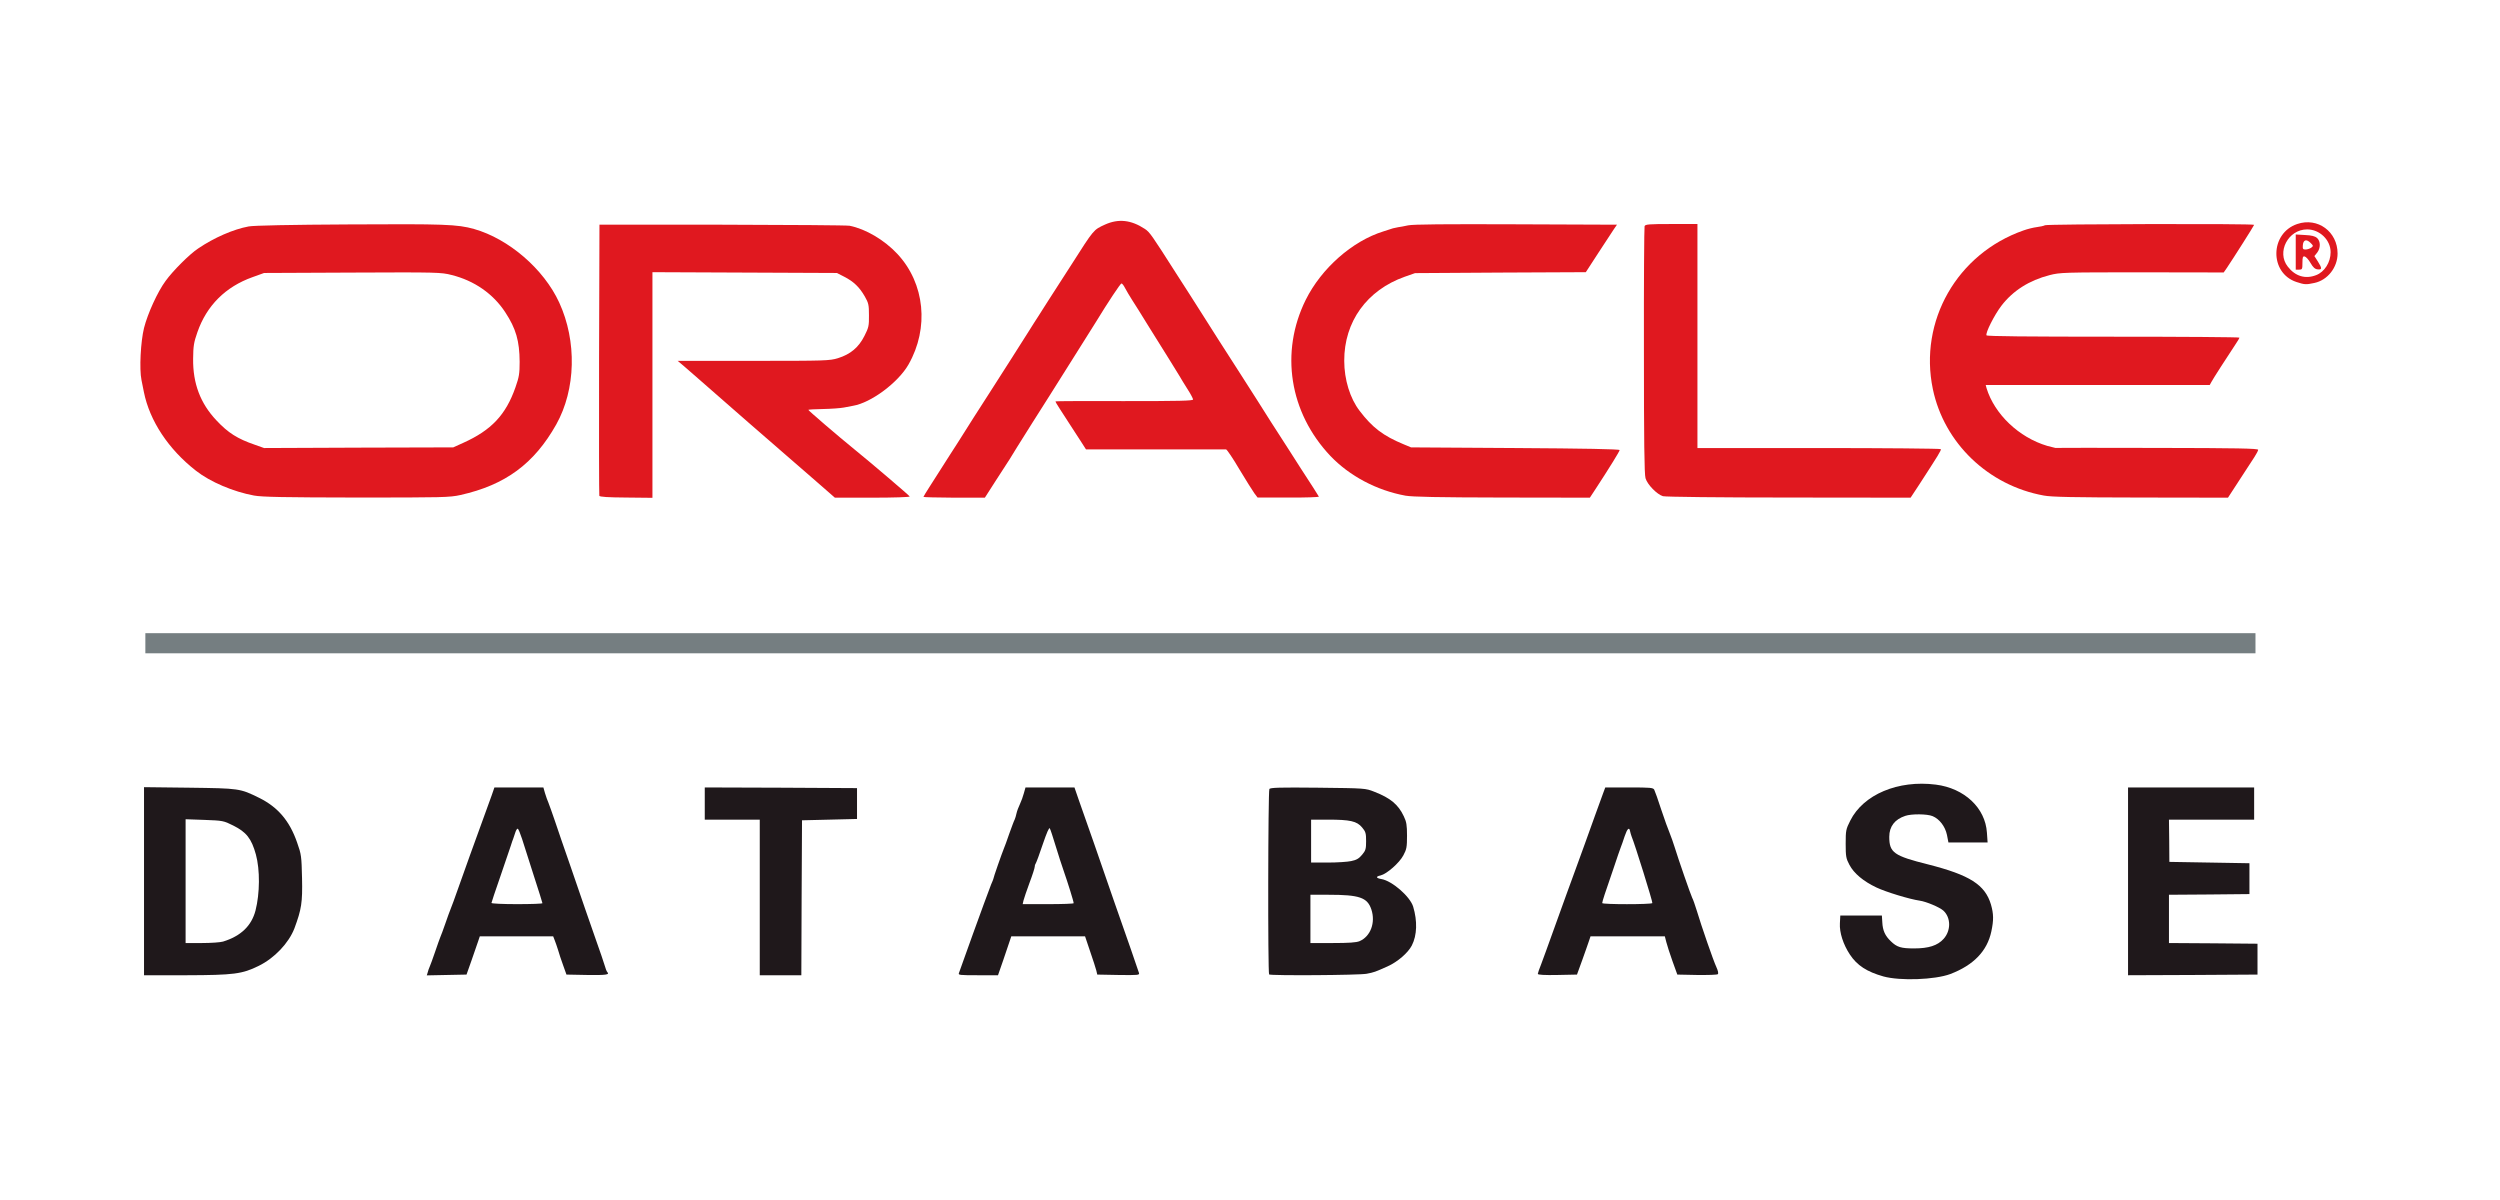 <?xml version="1.0" encoding="UTF-8"?>
<svg xmlns="http://www.w3.org/2000/svg" width="125" height="60" viewBox="0 0 125 60" fill="none">
  <g clip-path="url(#clip0_2753_2302)">
    <path d="M12.701 24.777C11.675 24.589 10.515 24.099 9.797 23.536C8.422 22.463 7.483 21.041 7.195 19.605C7.161 19.445 7.107 19.176 7.074 19.002C6.96 18.452 7.034 17.077 7.201 16.399C7.382 15.682 7.879 14.588 8.281 14.045C8.643 13.542 9.482 12.704 9.911 12.422C10.703 11.885 11.668 11.463 12.433 11.322C12.661 11.275 14.579 11.235 17.463 11.221C22.226 11.194 22.863 11.215 23.701 11.449C25.432 11.939 27.189 13.448 27.96 15.125C28.852 17.063 28.792 19.471 27.813 21.222C26.706 23.187 25.271 24.247 23.024 24.75C22.48 24.871 22.159 24.877 17.826 24.877C14.244 24.871 13.09 24.851 12.701 24.777ZM23.165 22.141C24.567 21.51 25.291 20.746 25.774 19.364C25.955 18.848 25.982 18.68 25.982 18.09C25.975 17.05 25.801 16.433 25.264 15.615C24.66 14.689 23.715 14.032 22.581 13.75C22.065 13.616 21.877 13.609 17.624 13.629L13.204 13.649L12.627 13.857C11.273 14.34 10.334 15.279 9.871 16.607C9.69 17.124 9.663 17.298 9.656 17.942C9.643 19.176 10.018 20.169 10.823 21.021C11.407 21.645 11.876 21.94 12.735 22.235L13.204 22.402L17.933 22.382L22.662 22.369L23.165 22.141Z" fill="#E0181F"></path>
    <path d="M29.966 24.79C29.953 24.75 29.946 21.685 29.953 17.976L29.973 11.235H36.11C39.484 11.242 42.354 11.262 42.482 11.288C43.287 11.449 44.219 11.999 44.87 12.697C46.245 14.173 46.466 16.399 45.426 18.224C44.91 19.129 43.548 20.142 42.649 20.29C42.576 20.303 42.374 20.343 42.193 20.377C42.019 20.41 41.549 20.444 41.154 20.451C40.765 20.457 40.429 20.477 40.416 20.491C40.396 20.511 41.912 21.812 42.723 22.47C43.568 23.154 45.467 24.777 45.487 24.824C45.5 24.857 44.662 24.884 43.629 24.884H41.744L40.892 24.14C39.028 22.53 35.506 19.458 34.909 18.928C34.674 18.72 34.346 18.432 34.178 18.291L33.883 18.043H37.673C41.288 18.043 41.482 18.036 41.898 17.909C42.522 17.714 42.931 17.372 43.219 16.802C43.434 16.379 43.454 16.292 43.448 15.762C43.448 15.246 43.428 15.152 43.24 14.823C42.971 14.354 42.683 14.079 42.213 13.837L41.844 13.649L37.237 13.629L32.622 13.609V19.25V24.891L31.307 24.877C30.395 24.871 29.986 24.844 29.966 24.79Z" fill="#E0181F"></path>
    <path d="M46.171 24.844C46.171 24.831 46.312 24.596 46.486 24.327C46.654 24.059 46.902 23.677 47.029 23.476C47.157 23.274 47.371 22.939 47.499 22.738C47.633 22.537 47.807 22.262 47.888 22.134C48.351 21.396 49.021 20.343 49.491 19.619C49.826 19.096 50.101 18.673 50.584 17.909C50.712 17.707 50.886 17.432 50.967 17.305C51.054 17.177 51.262 16.842 51.436 16.567C51.61 16.292 51.818 15.957 51.906 15.829C51.986 15.702 52.201 15.367 52.375 15.091C52.549 14.816 52.824 14.394 52.979 14.152C53.133 13.911 53.395 13.508 53.562 13.247C54.709 11.449 54.669 11.496 55.252 11.228C55.923 10.926 56.554 10.993 57.238 11.443C57.486 11.604 57.58 11.745 58.807 13.669C58.989 13.951 59.29 14.427 59.485 14.723C59.673 15.018 59.948 15.447 60.095 15.682C60.451 16.252 61.229 17.466 62.04 18.727C62.295 19.123 62.684 19.733 62.906 20.082C63.254 20.638 63.697 21.336 64.475 22.537C64.582 22.704 64.831 23.093 65.032 23.409C65.233 23.724 65.515 24.16 65.662 24.381C65.803 24.602 65.93 24.804 65.944 24.831C65.957 24.857 65.273 24.884 64.421 24.877H62.879L62.718 24.663C62.63 24.542 62.295 24.006 61.967 23.462C61.645 22.912 61.343 22.47 61.303 22.47C61.262 22.47 59.673 22.47 57.761 22.47H54.3L54.072 22.114C53.945 21.926 53.71 21.557 53.542 21.296C53.381 21.041 53.133 20.665 52.999 20.457C52.865 20.256 52.764 20.082 52.778 20.068C52.784 20.055 54.34 20.048 56.225 20.055C58.962 20.055 59.653 20.041 59.653 19.974C59.653 19.927 59.525 19.686 59.364 19.438C59.21 19.196 59.035 18.908 58.975 18.801C58.915 18.7 58.673 18.311 58.445 17.942C58.21 17.573 57.754 16.835 57.419 16.299C57.09 15.762 56.721 15.172 56.601 14.991C56.48 14.803 56.326 14.541 56.252 14.401C56.185 14.267 56.104 14.166 56.071 14.173C56.01 14.193 55.42 15.078 54.776 16.131C54.595 16.426 54.072 17.258 53.616 17.976C53.16 18.693 52.65 19.512 52.476 19.787C52.301 20.062 51.912 20.685 51.604 21.162C51.302 21.645 50.96 22.188 50.846 22.369C50.598 22.791 50.477 22.973 49.793 24.026L49.243 24.884H47.707C46.862 24.877 46.171 24.864 46.171 24.844Z" fill="#E0181F"></path>
    <path d="M70.277 24.784C68.841 24.522 67.48 23.804 66.521 22.798C64.468 20.632 63.992 17.607 65.287 14.991C66.071 13.415 67.614 12.053 69.17 11.57C69.378 11.503 69.593 11.436 69.646 11.416C69.7 11.402 69.814 11.376 69.901 11.362C69.982 11.355 70.21 11.309 70.404 11.268C70.646 11.215 72.262 11.201 75.804 11.215L80.848 11.235L80.687 11.47C80.599 11.597 80.251 12.133 79.909 12.657L79.291 13.609L75.026 13.629L70.753 13.656L70.237 13.837C68.345 14.508 67.205 16.084 67.212 18.043C67.212 18.975 67.5 19.921 67.983 20.544C68.62 21.383 69.163 21.792 70.183 22.215L70.552 22.369L75.77 22.402C79.177 22.423 80.982 22.456 80.982 22.503C80.982 22.563 80.472 23.388 79.788 24.435L79.493 24.884L75.126 24.877C71.9 24.871 70.626 24.844 70.277 24.784Z" fill="#E0181F"></path>
    <path d="M83.148 24.81C82.853 24.723 82.37 24.233 82.276 23.912C82.216 23.71 82.196 22.067 82.196 17.526C82.189 14.166 82.209 11.369 82.229 11.309C82.263 11.215 82.444 11.201 83.571 11.201H84.872V16.802V22.402H90.935C94.276 22.402 97.019 22.429 97.039 22.456C97.073 22.51 96.918 22.751 95.959 24.233L95.53 24.884L89.446 24.877C85.979 24.877 83.269 24.844 83.148 24.81Z" fill="#E0181F"></path>
    <path d="M102.19 24.777C99.413 24.274 97.207 22.154 96.643 19.458C95.932 16.051 97.857 12.684 101.171 11.523C101.372 11.449 101.674 11.376 101.842 11.355C102.009 11.335 102.19 11.295 102.251 11.262C102.371 11.201 112.707 11.174 112.707 11.242C112.707 11.275 111.648 12.945 111.339 13.401L111.185 13.623L107.1 13.616C103.17 13.616 102.995 13.623 102.479 13.757C101.459 14.018 100.648 14.535 100.071 15.286C99.722 15.742 99.259 16.654 99.326 16.768C99.353 16.815 101.352 16.835 105.671 16.835C109.132 16.835 111.97 16.855 111.97 16.882C111.97 16.909 111.896 17.037 111.809 17.164C111.312 17.915 110.635 18.968 110.568 19.102L110.487 19.25H104.887H99.286L99.326 19.404C99.722 20.706 100.943 21.873 102.365 22.295C102.566 22.349 102.747 22.396 102.767 22.396C102.794 22.389 105.088 22.389 107.865 22.396C111.849 22.402 112.909 22.423 112.909 22.49C112.909 22.53 112.821 22.698 112.721 22.852C112.62 23.006 112.285 23.523 111.97 24.006L111.399 24.884L107.04 24.877C103.713 24.871 102.566 24.851 102.19 24.777Z" fill="#E0181F"></path>
    <path d="M114.82 14.099C113.465 13.649 113.492 11.664 114.86 11.201C115.887 10.852 116.879 11.584 116.879 12.677C116.879 13.368 116.383 14.005 115.726 14.146C115.296 14.24 115.229 14.233 114.82 14.099ZM115.806 13.757C116.229 13.596 116.531 13.113 116.531 12.61C116.531 11.999 115.987 11.47 115.357 11.47C114.404 11.47 113.814 12.61 114.391 13.334C114.767 13.817 115.27 13.965 115.806 13.757Z" fill="#E0181F"></path>
    <path d="M114.787 12.603V11.724L115.249 11.751C115.585 11.765 115.752 11.812 115.853 11.899C116.034 12.066 116.034 12.402 115.86 12.63L115.719 12.804L115.893 13.073C116.108 13.415 116.108 13.495 115.88 13.468C115.746 13.455 115.652 13.368 115.524 13.146C115.431 12.979 115.296 12.838 115.236 12.824C115.142 12.804 115.122 12.858 115.122 13.14C115.122 13.462 115.109 13.482 114.954 13.482H114.787V12.603ZM115.558 12.388C115.672 12.301 115.672 12.288 115.531 12.147C115.323 11.939 115.162 11.986 115.142 12.261C115.129 12.442 115.142 12.476 115.276 12.476C115.363 12.476 115.484 12.435 115.558 12.388Z" fill="#E0181F"></path>
    <path d="M94.175 48.823C93.343 48.588 92.854 48.273 92.492 47.723C92.163 47.226 91.968 46.629 91.995 46.166L92.015 45.777H93.055H94.094L94.115 46.113C94.135 46.529 94.255 46.79 94.544 47.065C94.846 47.36 95.054 47.421 95.704 47.421C96.429 47.421 96.878 47.28 97.18 46.944C97.555 46.529 97.549 45.878 97.166 45.529C96.979 45.362 96.315 45.08 95.986 45.033C95.476 44.959 94.309 44.604 93.826 44.376C93.169 44.067 92.693 43.665 92.471 43.242C92.304 42.927 92.284 42.826 92.284 42.189C92.284 41.525 92.297 41.458 92.512 41.035C93.162 39.727 94.906 38.99 96.791 39.231C98.219 39.412 99.266 40.392 99.346 41.632L99.38 42.122H98.401H97.421L97.348 41.746C97.26 41.324 96.972 40.948 96.63 40.807C96.362 40.693 95.57 40.687 95.262 40.794C94.738 40.968 94.463 41.324 94.463 41.84C94.463 42.632 94.692 42.793 96.409 43.222C98.488 43.752 99.252 44.235 99.548 45.227C99.682 45.697 99.688 45.999 99.568 46.569C99.36 47.555 98.676 48.259 97.515 48.702C96.744 48.99 95.007 49.051 94.175 48.823Z" fill="#1F181B"></path>
    <path d="M7.201 44.06V39.358L9.468 39.385C11.97 39.419 11.997 39.419 12.963 39.895C13.895 40.358 14.479 41.042 14.854 42.122C15.069 42.726 15.076 42.813 15.102 43.906C15.129 45.127 15.076 45.462 14.72 46.421C14.438 47.152 13.721 47.91 12.936 48.293C12.111 48.702 11.688 48.755 9.334 48.762H7.201V44.06ZM11.152 47.079C12.044 46.804 12.574 46.294 12.775 45.529C12.996 44.664 13.003 43.49 12.795 42.726C12.574 41.927 12.319 41.605 11.662 41.277C11.179 41.035 11.138 41.029 10.22 40.995L9.28 40.962V44.06V47.152H10.099C10.548 47.152 11.024 47.119 11.152 47.079Z" fill="#1F181B"></path>
    <path d="M21.387 48.615C21.407 48.527 21.454 48.4 21.488 48.326C21.521 48.252 21.642 47.924 21.756 47.588C21.87 47.26 21.984 46.924 22.018 46.851C22.051 46.777 22.165 46.475 22.266 46.18C22.366 45.885 22.487 45.556 22.534 45.442C22.581 45.335 22.742 44.892 22.89 44.469C23.037 44.047 23.312 43.276 23.5 42.759C23.983 41.431 24.426 40.21 24.587 39.761L24.721 39.372H25.941H27.169L27.249 39.654C27.296 39.815 27.377 40.036 27.424 40.143C27.471 40.257 27.612 40.66 27.746 41.049C27.873 41.438 28.229 42.464 28.53 43.329C28.832 44.194 29.161 45.16 29.268 45.476C29.376 45.791 29.617 46.482 29.805 47.018C29.999 47.555 30.187 48.118 30.234 48.273C30.274 48.427 30.335 48.574 30.362 48.601C30.496 48.735 30.321 48.762 29.362 48.749L28.323 48.729L28.155 48.259C28.061 48.004 27.947 47.656 27.9 47.488C27.846 47.32 27.773 47.105 27.732 47.005L27.659 46.817H25.827H23.99L23.916 47.038C23.876 47.152 23.728 47.588 23.587 47.991L23.326 48.729L22.333 48.749L21.34 48.769L21.387 48.615ZM27.122 45.16C27.122 45.14 26.927 44.51 26.686 43.772C26.451 43.027 26.19 42.202 26.102 41.941C26.015 41.673 25.921 41.444 25.888 41.438C25.854 41.424 25.801 41.512 25.767 41.619C25.733 41.733 25.687 41.867 25.666 41.921C25.64 41.974 25.586 42.142 25.539 42.29C25.492 42.437 25.257 43.128 25.016 43.826C24.774 44.523 24.573 45.12 24.573 45.147C24.573 45.181 25.15 45.207 25.848 45.207C26.552 45.207 27.122 45.187 27.122 45.16Z" fill="#1F181B"></path>
    <path d="M37.988 44.872V40.982H36.613H35.238V40.177V39.372L39.047 39.385L42.851 39.406V40.177V40.948L41.476 40.982L40.101 41.015L40.081 44.892L40.067 48.762H39.027H37.988V44.872Z" fill="#1F181B"></path>
    <path d="M47.948 48.648C47.975 48.581 48.082 48.286 48.183 47.991C48.29 47.696 48.498 47.105 48.652 46.683C48.807 46.26 49.048 45.596 49.189 45.207C49.33 44.818 49.491 44.382 49.551 44.235C49.618 44.087 49.665 43.96 49.665 43.953C49.658 43.913 50.088 42.685 50.195 42.424C50.229 42.35 50.349 42.021 50.463 41.686C50.584 41.357 50.698 41.035 50.732 40.982C50.758 40.921 50.805 40.781 50.826 40.666C50.852 40.546 50.933 40.338 51 40.197C51.067 40.056 51.154 39.815 51.194 39.66L51.275 39.372H52.496H53.723L53.938 39.996C54.24 40.834 55.132 43.403 55.695 45.04C55.95 45.777 56.332 46.864 56.54 47.454C56.741 48.044 56.929 48.581 56.949 48.648C56.983 48.755 56.916 48.762 55.923 48.749L54.863 48.729L54.816 48.527C54.79 48.42 54.649 47.984 54.508 47.575L54.253 46.817H52.408H50.564L50.49 47.038C50.45 47.152 50.302 47.595 50.161 48.011L49.9 48.762H48.901C47.975 48.762 47.901 48.755 47.948 48.648ZM53.683 45.16C53.69 45.093 53.388 44.127 53.18 43.531C53.093 43.289 52.918 42.739 52.784 42.303C52.65 41.867 52.523 41.465 52.489 41.418C52.455 41.357 52.335 41.639 52.14 42.209C51.979 42.699 51.818 43.121 51.791 43.162C51.765 43.195 51.738 43.269 51.738 43.329C51.738 43.39 51.624 43.752 51.476 44.141C51.335 44.523 51.201 44.919 51.174 45.026L51.134 45.207H52.408C53.106 45.207 53.683 45.187 53.683 45.16Z" fill="#1F181B"></path>
    <path d="M63.456 48.722C63.388 48.655 63.402 39.56 63.469 39.452C63.509 39.379 63.985 39.365 65.897 39.385C68.265 39.412 68.271 39.412 68.714 39.587C69.526 39.902 69.915 40.23 70.19 40.814C70.324 41.089 70.351 41.257 70.351 41.787C70.351 42.35 70.331 42.464 70.169 42.766C69.968 43.148 69.338 43.698 69.029 43.772C68.774 43.826 68.794 43.906 69.07 43.953C69.599 44.04 70.505 44.825 70.659 45.335C70.874 46.052 70.854 46.763 70.592 47.273C70.404 47.642 69.874 48.098 69.378 48.319C68.748 48.601 68.707 48.615 68.332 48.688C67.956 48.762 63.529 48.789 63.456 48.722ZM67.976 47.059C68.526 46.824 68.788 46.133 68.567 45.469C68.365 44.872 67.969 44.738 66.42 44.738H65.521V45.945V47.152H66.635C67.446 47.152 67.815 47.126 67.976 47.059ZM67.56 43.054C67.822 43.001 67.949 42.927 68.104 42.739C68.285 42.524 68.305 42.444 68.305 42.055C68.305 41.666 68.285 41.585 68.104 41.371C67.842 41.056 67.507 40.982 66.393 40.982H65.555V42.055V43.128H66.393C66.849 43.128 67.379 43.094 67.56 43.054Z" fill="#1F181B"></path>
    <path d="M76.89 48.695C76.89 48.662 76.964 48.44 77.058 48.212C77.145 47.977 77.42 47.233 77.662 46.549C77.91 45.865 78.212 45.02 78.339 44.671C78.466 44.322 78.661 43.792 78.768 43.497C78.876 43.202 79.083 42.632 79.231 42.223C79.379 41.82 79.62 41.136 79.774 40.713C79.929 40.291 80.103 39.815 80.157 39.66L80.264 39.372H81.458C82.531 39.372 82.658 39.385 82.712 39.486C82.746 39.553 82.907 39.996 83.061 40.479C83.222 40.962 83.41 41.485 83.483 41.652C83.55 41.82 83.665 42.135 83.732 42.357C83.919 42.967 84.537 44.745 84.61 44.892C84.65 44.959 84.751 45.248 84.838 45.529C85.066 46.294 85.663 48.018 85.818 48.353C85.898 48.527 85.932 48.668 85.891 48.709C85.858 48.742 85.388 48.755 84.852 48.749L83.866 48.729L83.624 48.058C83.49 47.689 83.356 47.26 83.316 47.105L83.242 46.817H81.384H79.526L79.452 47.038C79.412 47.152 79.264 47.588 79.117 47.991L78.849 48.729L77.869 48.749C77.239 48.762 76.89 48.742 76.89 48.695ZM82.618 45.154C82.645 45.107 81.746 42.216 81.579 41.82C81.552 41.746 81.518 41.632 81.505 41.565C81.465 41.331 81.364 41.424 81.23 41.82C81.156 42.041 81.076 42.283 81.042 42.357C81.008 42.431 80.847 42.913 80.673 43.43C80.499 43.946 80.297 44.53 80.23 44.731C80.163 44.932 80.11 45.12 80.11 45.154C80.11 45.227 82.571 45.227 82.618 45.154Z" fill="#1F181B"></path>
    <path d="M106.402 44.067V39.372H109.555H112.707V40.177V40.982H110.581H108.448L108.461 42.035L108.468 43.094L110.474 43.128L112.472 43.162V43.933V44.704L110.46 44.724L108.448 44.738V45.945V47.152L110.661 47.166L112.875 47.186V47.957V48.729L109.642 48.749L106.402 48.762V44.067Z" fill="#1F181B"></path>
    <path d="M7.268 32.162V31.659H60.021H112.774V32.162V32.665H60.021H7.268V32.162Z" fill="#757E81"></path>
  </g>
  <defs>
    <clipPath id="clip0_2753_2302">
      <rect width="110" height="37.963" fill="white" transform="translate(7 11)"></rect>
    </clipPath>
  </defs>
</svg>
